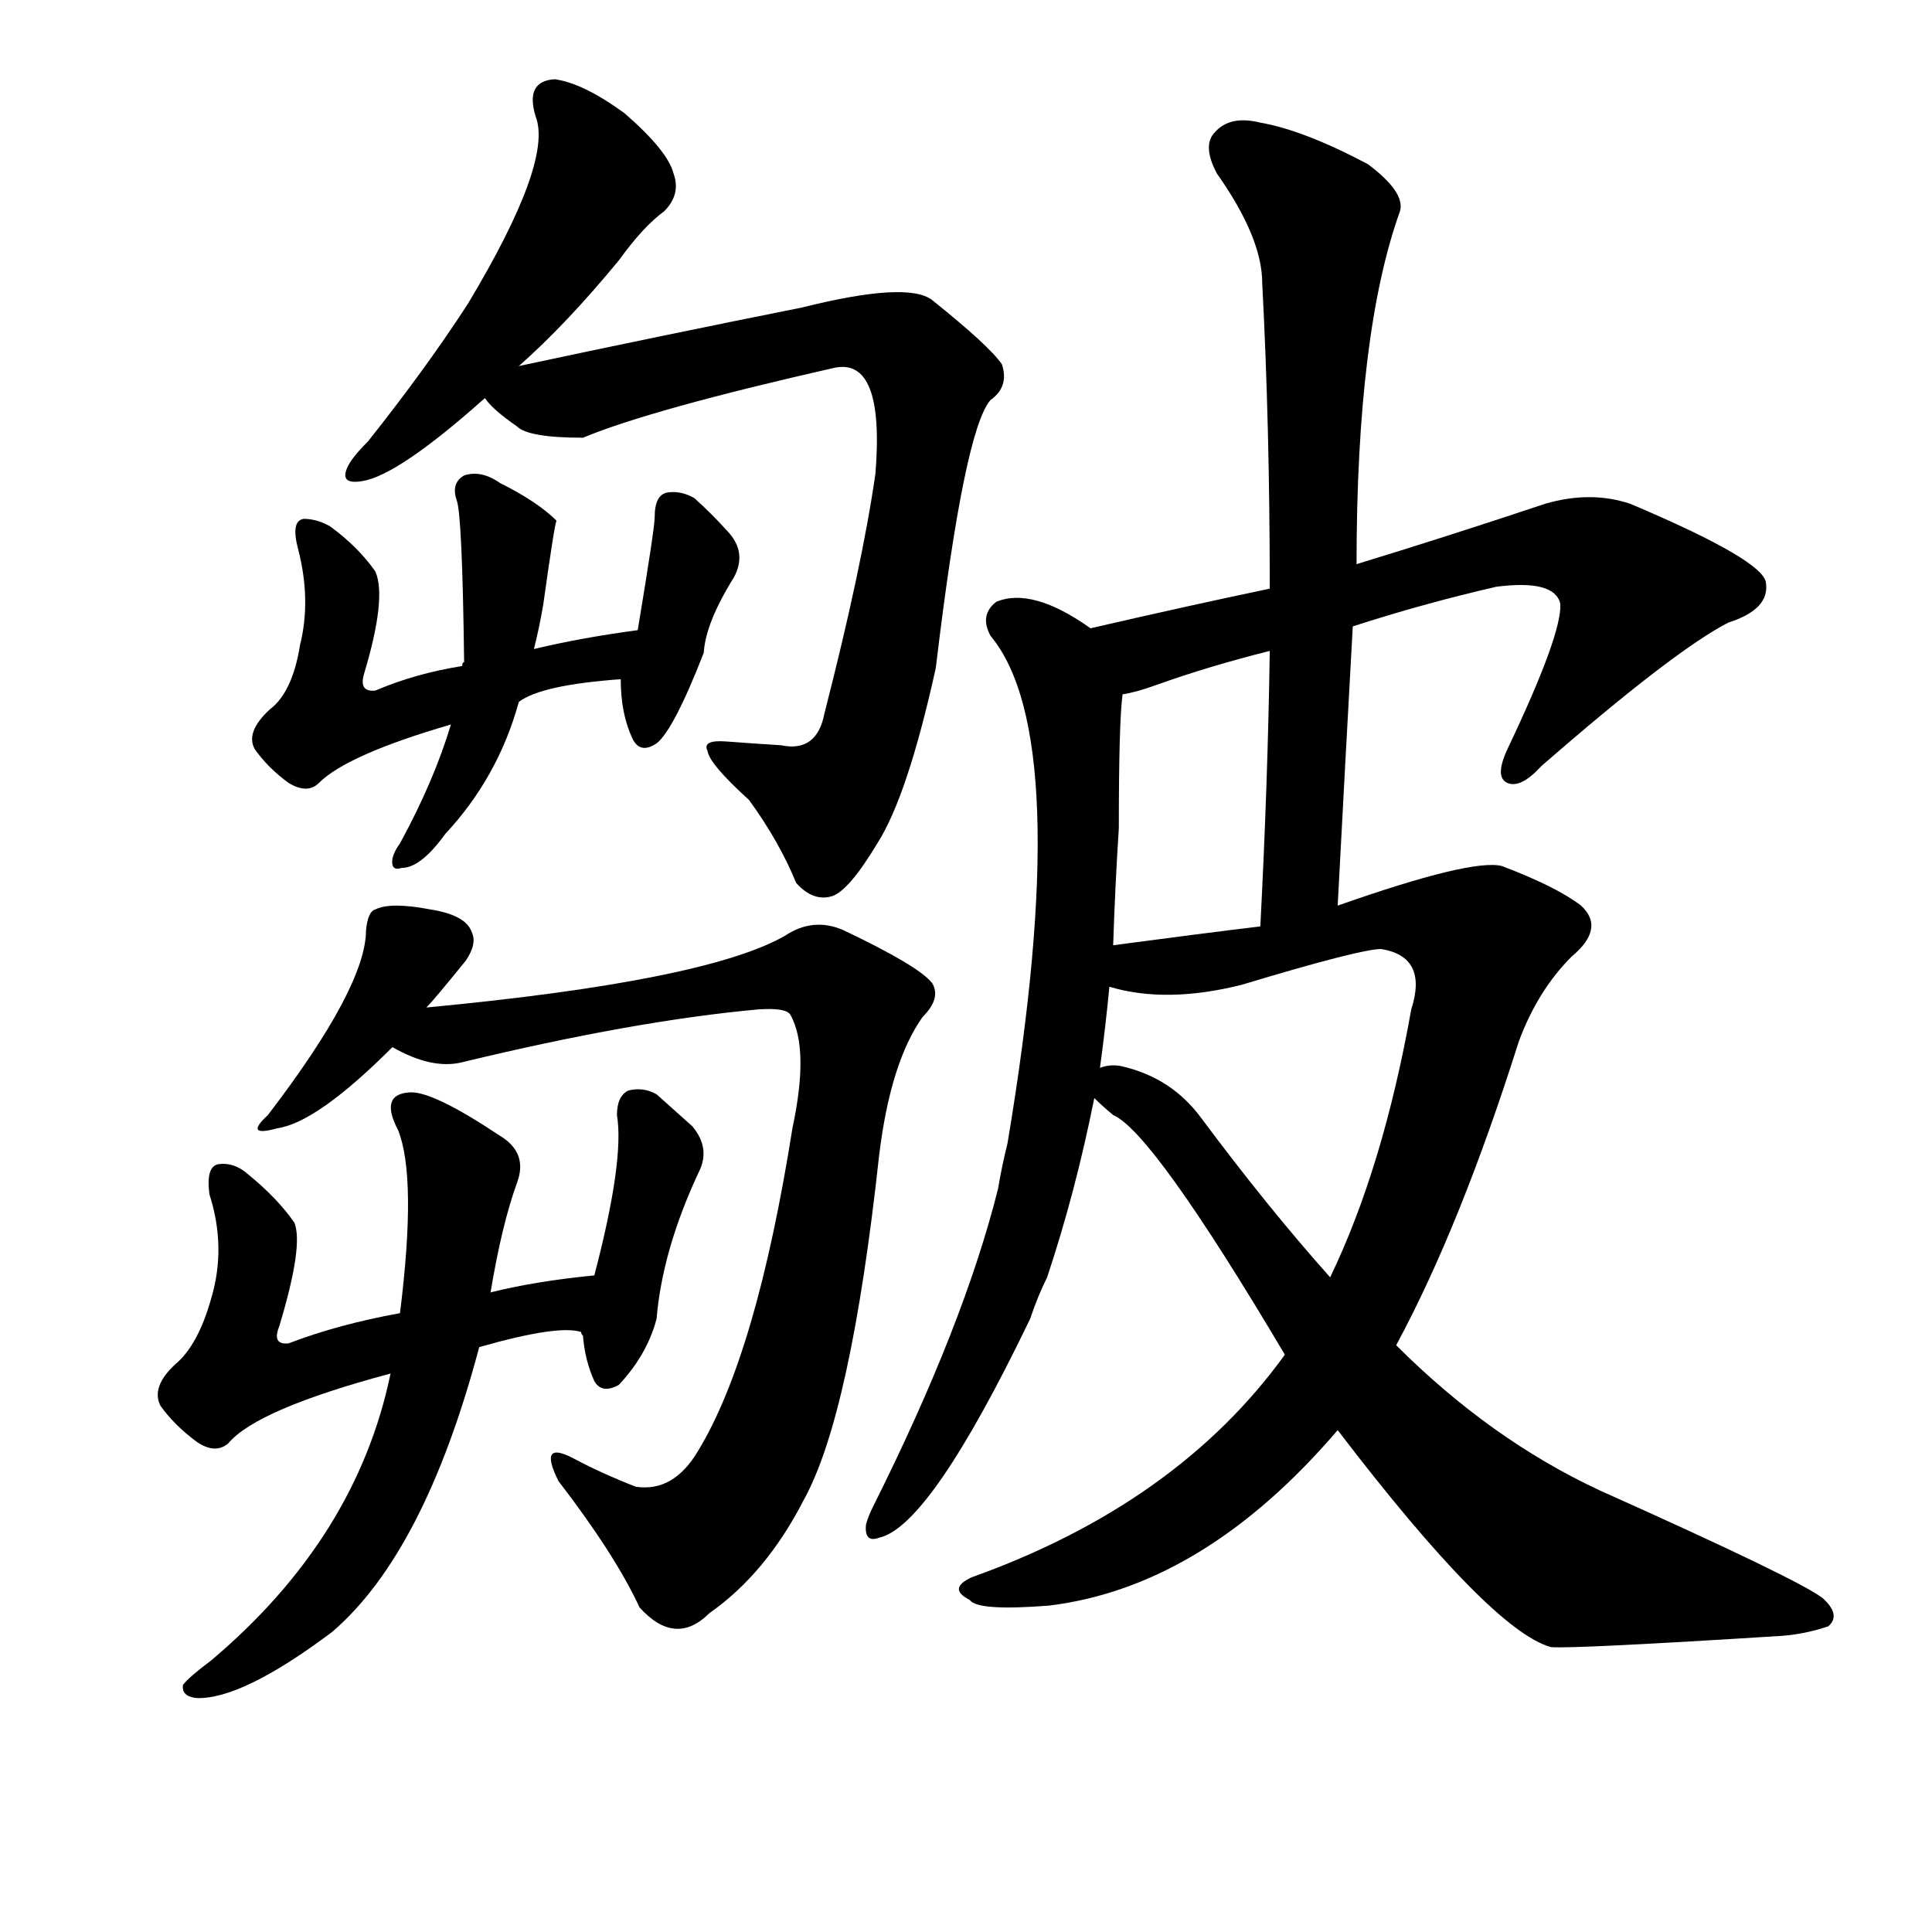 <svg version="1.1" viewBox="0 0 1024 1024" xmlns="http://www.w3.org/2000/svg">
  
  <g transform="scale(1, -1) translate(0, -900)">
    <style type="text/css">
        .origin {display:none;}
        .hide {display:none;}
        .stroke {fill: #000000;}
    </style>

    <path d="M 275 706 Q 300 728 328 762 Q 341 780 352 788 Q 361 797 357 808 Q 354 820 331 840 Q 309 856 294 858 Q 278 857 284 838 Q 293 814 248 739 Q 226 705 195 666 Q 186 657 184 652 Q 180 643 192 645 Q 211 648 257 689 L 275 706 Z" fill="lightgray" class="stroke"/>
    <path d="M 257 689 Q 261 683 274 674 Q 280 668 309 668 Q 345 683 442 705 Q 469 711 464 649 Q 457 600 437 522 Q 433 501 414 505 Q 398 506 385 507 Q 372 508 375 502 Q 376 495 397 476 Q 413 454 422 432 Q 431 422 441 425 Q 450 428 465 453 Q 481 478 496 546 Q 511 672 525 688 Q 535 695 531 707 Q 524 717 494 741 Q 481 751 425 737 Q 350 722 275 706 C 246 700 246 700 257 689 Z" fill="lightgray" class="stroke"/>
    <path d="M 275 528 Q 287 537 329 540 C 359 542 368 570 338 566 Q 308 562 283 556 L 245 547 Q 220 543 199 534 Q 190 533 193 543 Q 205 583 199 597 Q 190 610 175 621 Q 168 625 161 625 Q 154 624 158 609 Q 165 582 159 558 Q 155 533 143 524 Q 130 512 135 503 Q 142 493 153 485 Q 163 479 169 485 Q 184 500 239 516 L 275 528 Z" fill="lightgray" class="stroke"/>
    <path d="M 329 540 Q 329 522 335 509 Q 339 500 348 506 Q 357 513 373 554 Q 374 570 389 594 Q 396 607 386 618 Q 377 628 368 636 Q 361 640 354 639 Q 347 638 347 626 Q 347 620 338 566 L 329 540 Z" fill="lightgray" class="stroke"/>
    <path d="M 239 516 Q 230 486 212 453 Q 209 449 208 445 Q 207 438 213 440 Q 223 440 236 458 Q 264 488 275 528 L 283 556 Q 286 568 288 580 Q 294 623 295 624 Q 285 634 265 644 Q 255 651 246 648 Q 239 644 242 635 Q 245 628 246 549 Q 245 549 245 547 L 239 516 Z" fill="lightgray" class="stroke"/>
    <path d="M 226 366 Q 230 370 247 391 Q 253 400 250 406 Q 247 415 228 418 Q 207 422 199 418 Q 195 417 194 407 Q 194 377 142 309 Q 129 297 147 302 Q 168 305 208 345 L 226 366 Z" fill="lightgray" class="stroke"/>
    <path d="M 208 345 Q 229 333 245 337 Q 336 359 402 365 Q 417 366 419 362 Q 429 344 420 302 Q 401 182 370 131 Q 357 109 337 112 Q 319 119 304 127 Q 285 137 296 115 Q 326 76 339 48 Q 358 27 376 45 Q 406 66 426 105 Q 451 150 466 288 Q 472 337 489 361 Q 499 371 494 379 Q 487 388 447 407 Q 431 414 416 404 Q 374 380 226 366 C 196 363 180 356 208 345 Z" fill="lightgray" class="stroke"/>
    <path d="M 254 186 Q 296 198 308 194 C 338 191 345 227 315 224 Q 284 221 260 215 L 212 204 Q 179 198 153 188 Q 144 187 148 197 Q 161 240 156 252 Q 147 265 131 278 Q 124 284 116 283 Q 109 282 111 267 Q 120 239 112 212 Q 105 187 93 177 Q 80 165 85 155 Q 92 145 104 136 Q 114 129 121 135 Q 136 153 207 172 L 254 186 Z" fill="lightgray" class="stroke"/>
    <path d="M 308 194 Q 308 193 309 192 Q 310 179 315 168 Q 319 161 328 166 Q 343 182 348 201 Q 351 237 370 278 Q 377 291 367 303 Q 357 312 348 320 Q 341 324 333 322 Q 327 319 327 309 Q 331 285 315 224 C 308 195 308 195 308 194 Z" fill="lightgray" class="stroke"/>
    <path d="M 207 172 Q 189 85 112 20 Q 100 11 97 7 Q 96 1 104 0 Q 128 -1 176 35 Q 225 77 254 186 L 260 215 Q 266 251 274 273 Q 280 289 265 298 Q 229 322 217 321 Q 201 320 211 301 Q 221 276 212 204 L 207 172 Z" fill="lightgray" class="stroke"/>
    <path d="M 717 568 Q 754 580 793 589 Q 824 593 827 580 Q 828 564 799 503 Q 792 488 799 485 Q 806 482 817 494 Q 887 555 916 570 Q 938 577 936 591 Q 935 603 864 633 Q 843 640 819 633 Q 765 615 719 601 L 673 588 Q 630 579 578 567 C 549 560 566 525 595 532 Q 602 533 613 537 Q 641 547 673 555 L 717 568 Z" fill="lightgray" class="stroke"/>
    <path d="M 578 567 Q 547 589 528 581 Q 519 574 525 563 Q 570 509 534 294 Q 531 282 529 270 Q 511 198 463 102 Q 460 96 459 92 Q 458 82 466 85 Q 493 91 546 201 Q 550 213 555 223 Q 570 268 580 318 L 583 334 Q 586 356 588 377 L 590 399 Q 591 430 593 461 Q 593 518 595 532 C 597 555 597 555 578 567 Z" fill="lightgray" class="stroke"/>
    <path d="M 709 420 Q 713 496 717 568 L 719 601 Q 719 724 742 788 Q 745 798 725 813 Q 691 831 668 835 Q 652 839 644 830 Q 637 823 645 808 Q 669 774 669 750 Q 673 674 673 588 L 673 555 Q 672 486 668 409 C 666 379 707 390 709 420 Z" fill="lightgray" class="stroke"/>
    <path d="M 681 182 Q 624 103 515 64 Q 502 58 514 52 Q 518 46 556 49 Q 638 59 709 142 L 740 187 Q 774 250 805 348 Q 815 375 833 393 Q 851 408 838 420 Q 825 430 796 441 Q 780 445 709 420 L 668 409 Q 635 405 590 399 C 560 395 559 382 588 377 Q 618 368 658 378 Q 721 397 732 397 Q 757 393 748 365 Q 733 281 705 223 L 681 182 Z" fill="lightgray" class="stroke"/>
    <path d="M 580 318 Q 584 314 590 309 Q 611 300 681 182 L 709 142 Q 790 36 822 27 Q 834 26 945 33 Q 957 34 969 38 Q 976 44 966 53 Q 953 63 848 110 Q 790 137 740 187 L 705 223 Q 672 260 637 307 Q 621 329 594 335 Q 588 336 583 334 C 561 334 561 334 580 318 Z" fill="lightgray" class="stroke"/></g>
</svg>